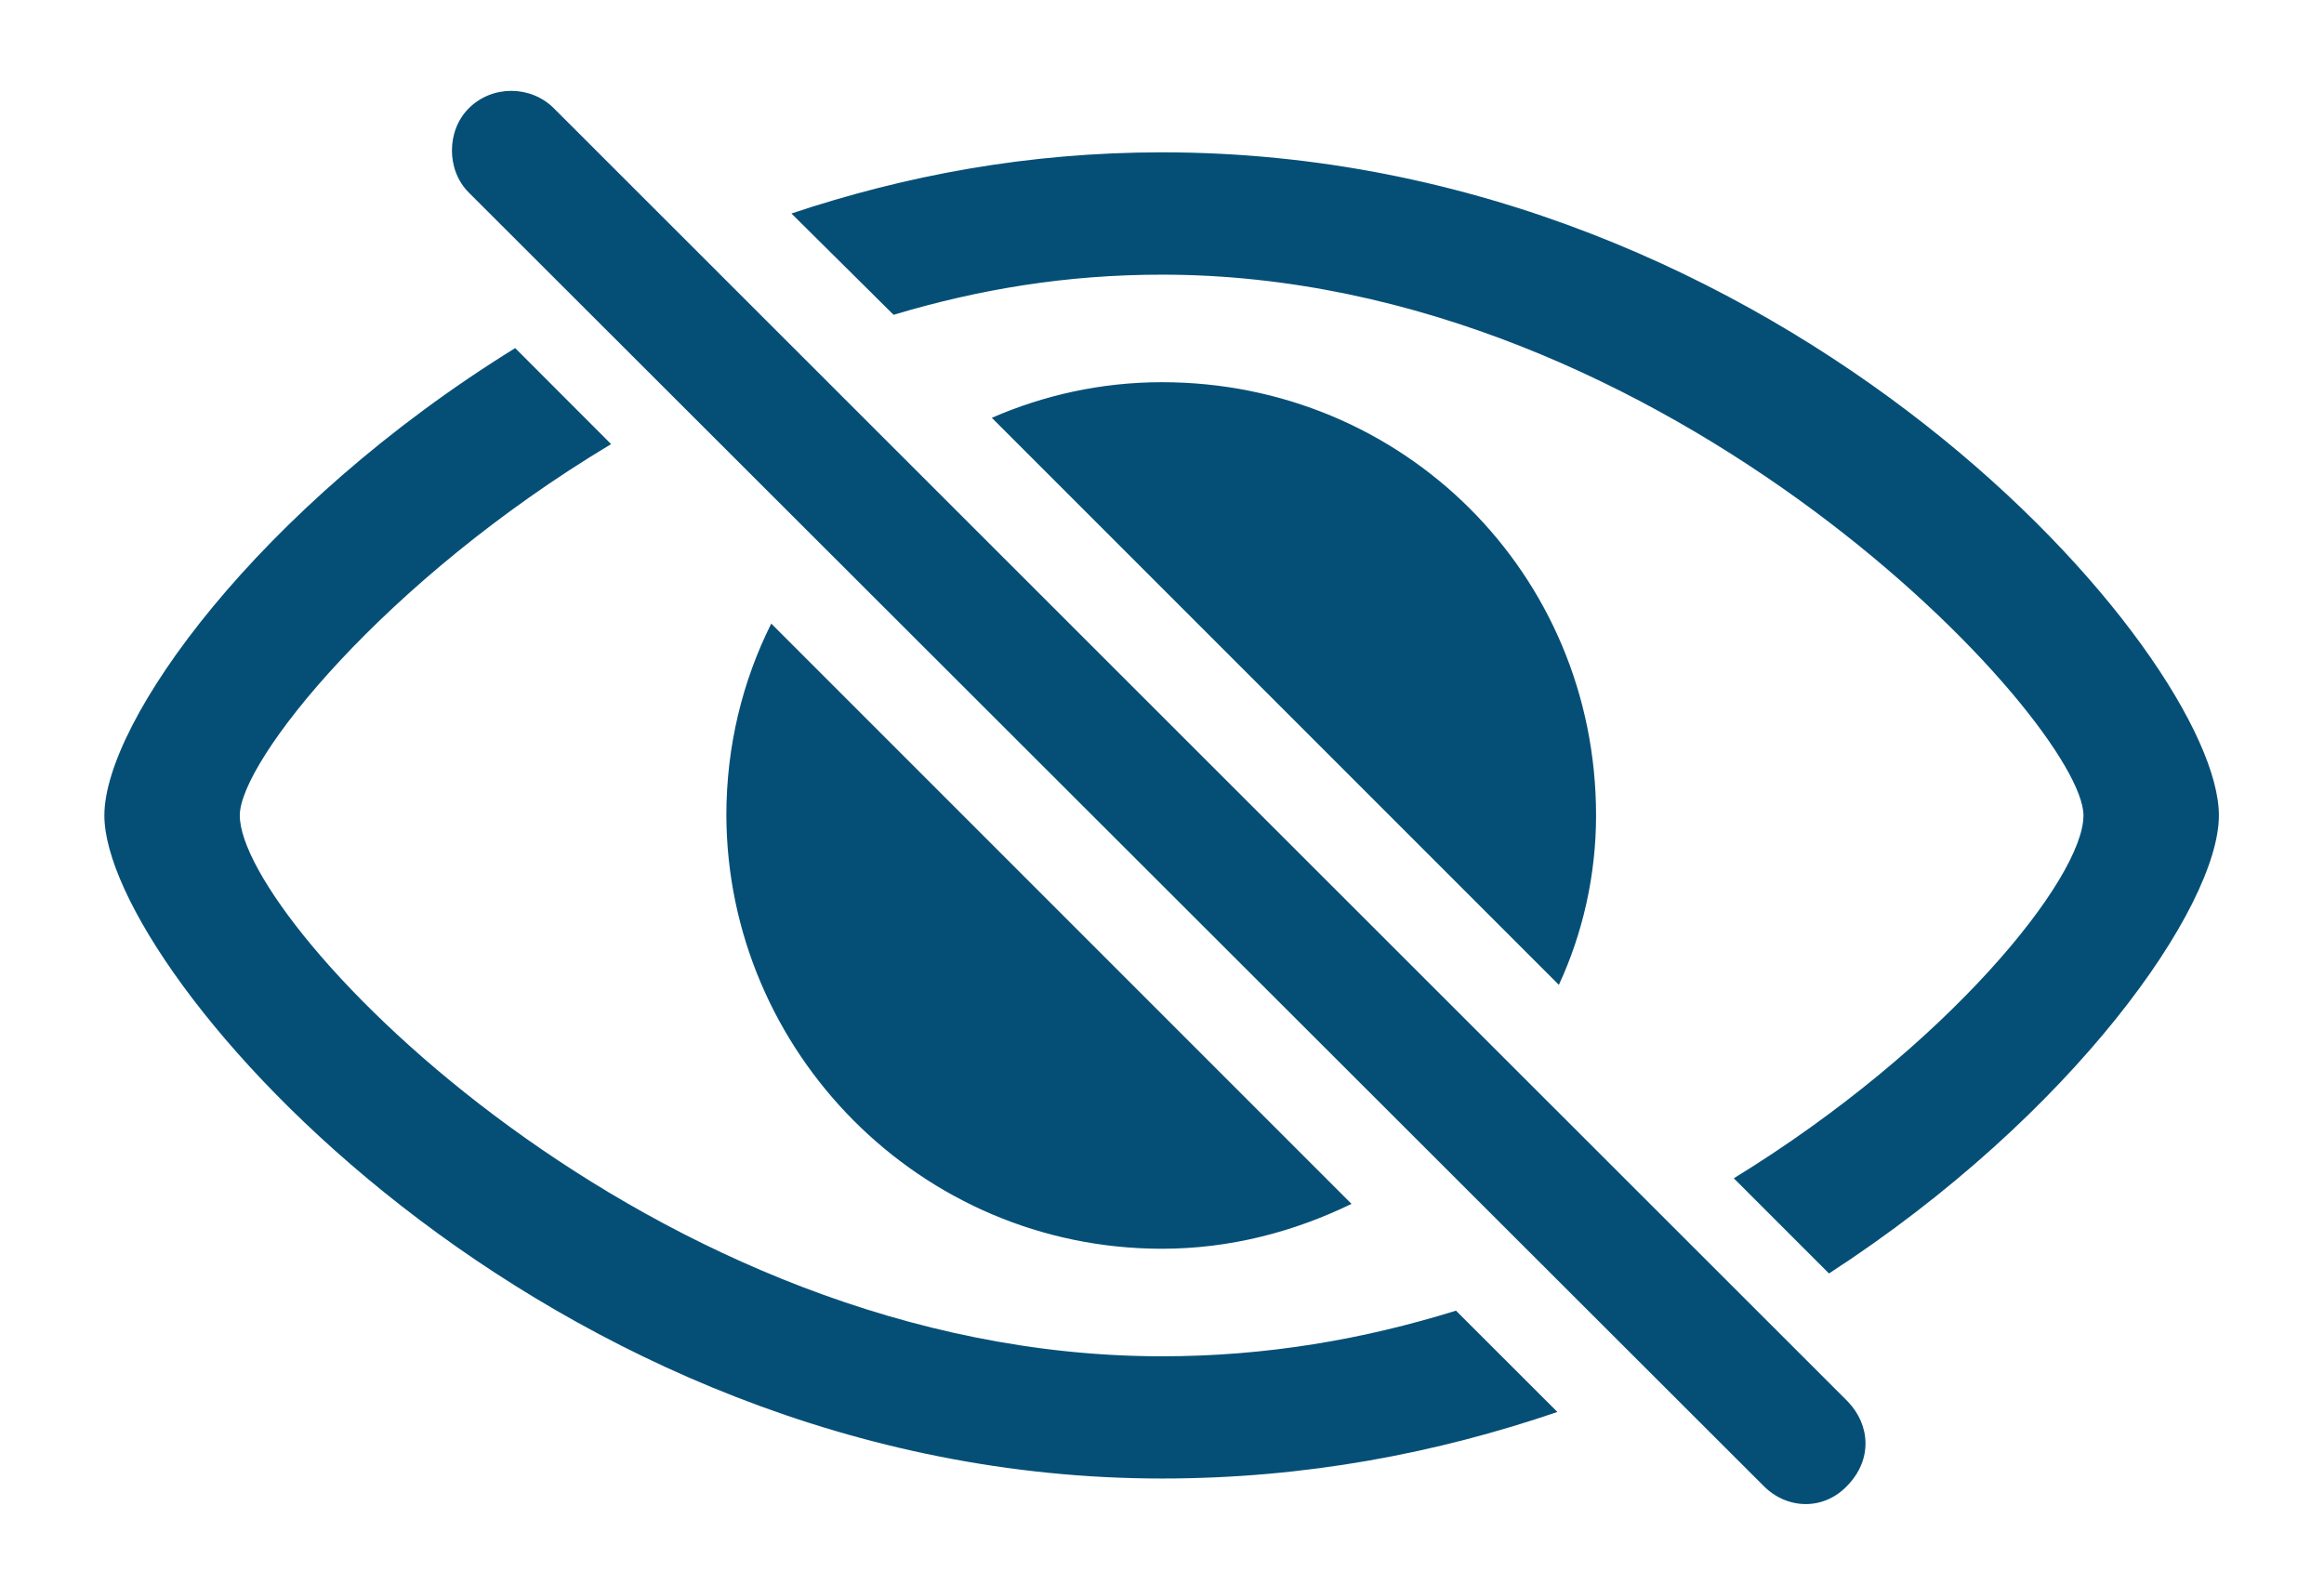 <svg width="22" height="15" viewBox="0 0 22 15" fill="none" xmlns="http://www.w3.org/2000/svg">
<path d="M16.691 14.062C16.911 14.289 17.262 14.304 17.489 14.062C17.724 13.82 17.709 13.491 17.489 13.264L5.243 1.025C5.023 0.805 4.657 0.805 4.438 1.025C4.225 1.237 4.225 1.611 4.438 1.823L16.691 14.062ZM11 1.442C9.726 1.442 8.568 1.662 7.492 2.021L8.459 2.98C9.264 2.739 10.092 2.6 11 2.6C15.819 2.6 19.723 6.848 19.723 7.719C19.723 8.312 18.441 9.909 16.413 11.154L17.314 12.055C19.628 10.554 21.005 8.584 21.005 7.719C21.005 6.218 16.918 1.442 11 1.442ZM11 13.996C12.362 13.996 13.607 13.754 14.743 13.366L13.783 12.407C12.912 12.678 11.989 12.839 11 12.839C6.173 12.839 2.27 8.752 2.27 7.719C2.27 7.207 3.625 5.5 5.785 4.204L4.877 3.295C2.438 4.804 0.988 6.833 0.988 7.719C0.988 9.213 5.155 13.996 11 13.996ZM14.757 9.323C14.984 8.833 15.109 8.283 15.109 7.719C15.109 5.427 13.278 3.618 11 3.618C10.421 3.618 9.879 3.742 9.389 3.955L14.757 9.323ZM11 11.821C11.645 11.821 12.252 11.66 12.794 11.396L7.301 5.903C7.03 6.445 6.876 7.06 6.876 7.719C6.884 9.953 8.708 11.821 11 11.821Z" fill="#054F77"/>
</svg>
